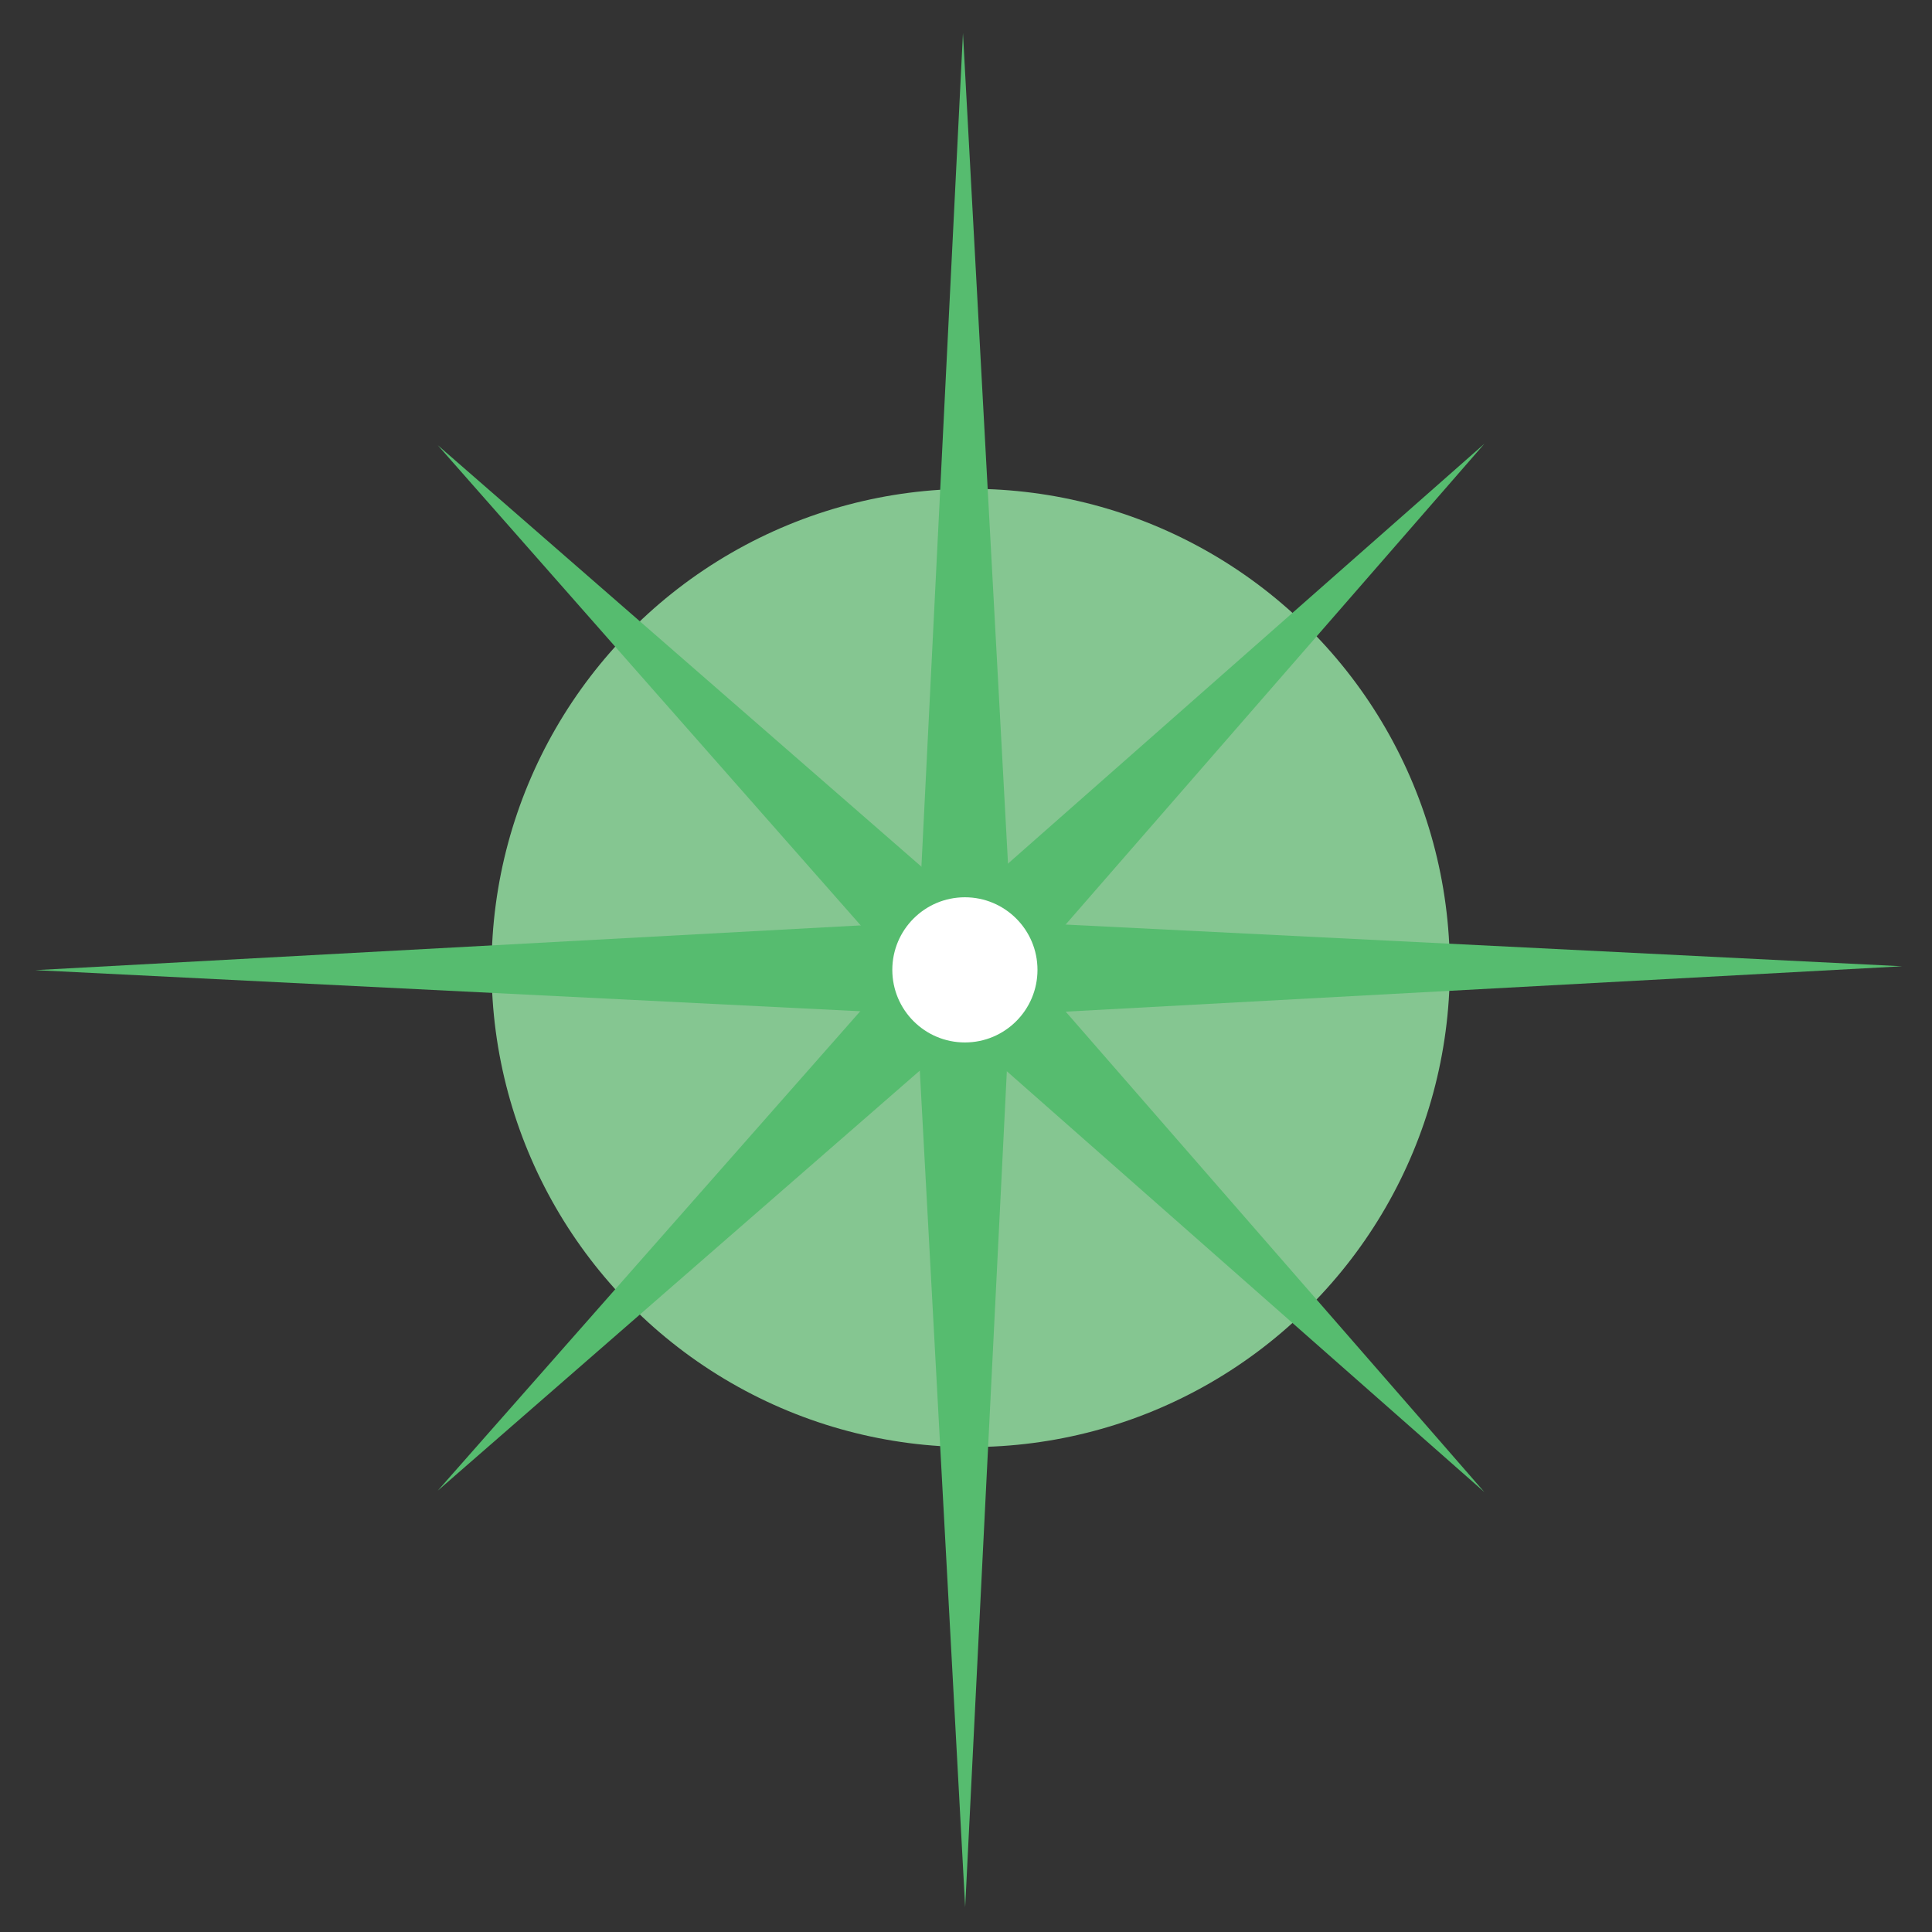 <?xml version="1.0" encoding="utf-8"?>
<!-- Generator: Adobe Illustrator 21.0.0, SVG Export Plug-In . SVG Version: 6.00 Build 0)  -->
<svg version="1.1" id="Layer_1" xmlns="http://www.w3.org/2000/svg"  x="0px" y="0px"
	 viewBox="0 0 700 700" style="enable-background:new 0 0 700 700;" xml:space="preserve">
<rect x="0" y="0" width="700" height="700" fill="#333333" stroke="none"/>
<style type="text/css">
	.st0{fill:#85C691;}
	.st1{fill:#56BC6F;}
	.st2{fill:#FFFFFF;}
</style>
<circle class="st0" cx="351.7" cy="350.7" r="173.6"/>
<polygon class="st1" points="348.9,12 333,331 366.2,331 "/>
<polygon class="st1" points="689.2,350.1 370.2,334.2 370.2,367.4 "/>
<polygon class="st1" points="349.7,691 365.6,372 332.4,372 "/>
<polygon class="st1" points="12.8,351.5 331.8,367.4 331.8,334.2 "/>
<polygon class="st1" points="537.8,160.8 348.3,327.8 371.8,351.4 "/>
<polygon class="st1" points="158.6,161.3 325.6,350.9 349.1,327.3 "/>
<polygon class="st1" points="537.8,540.6 348.3,373.6 371.8,350.1 "/>
<polygon class="st1" points="158.6,540.1 325.6,350.6 349.1,374.1 "/>
<circle class="st2" cx="349.6" cy="351.4" r="26.3"/>
</svg>
